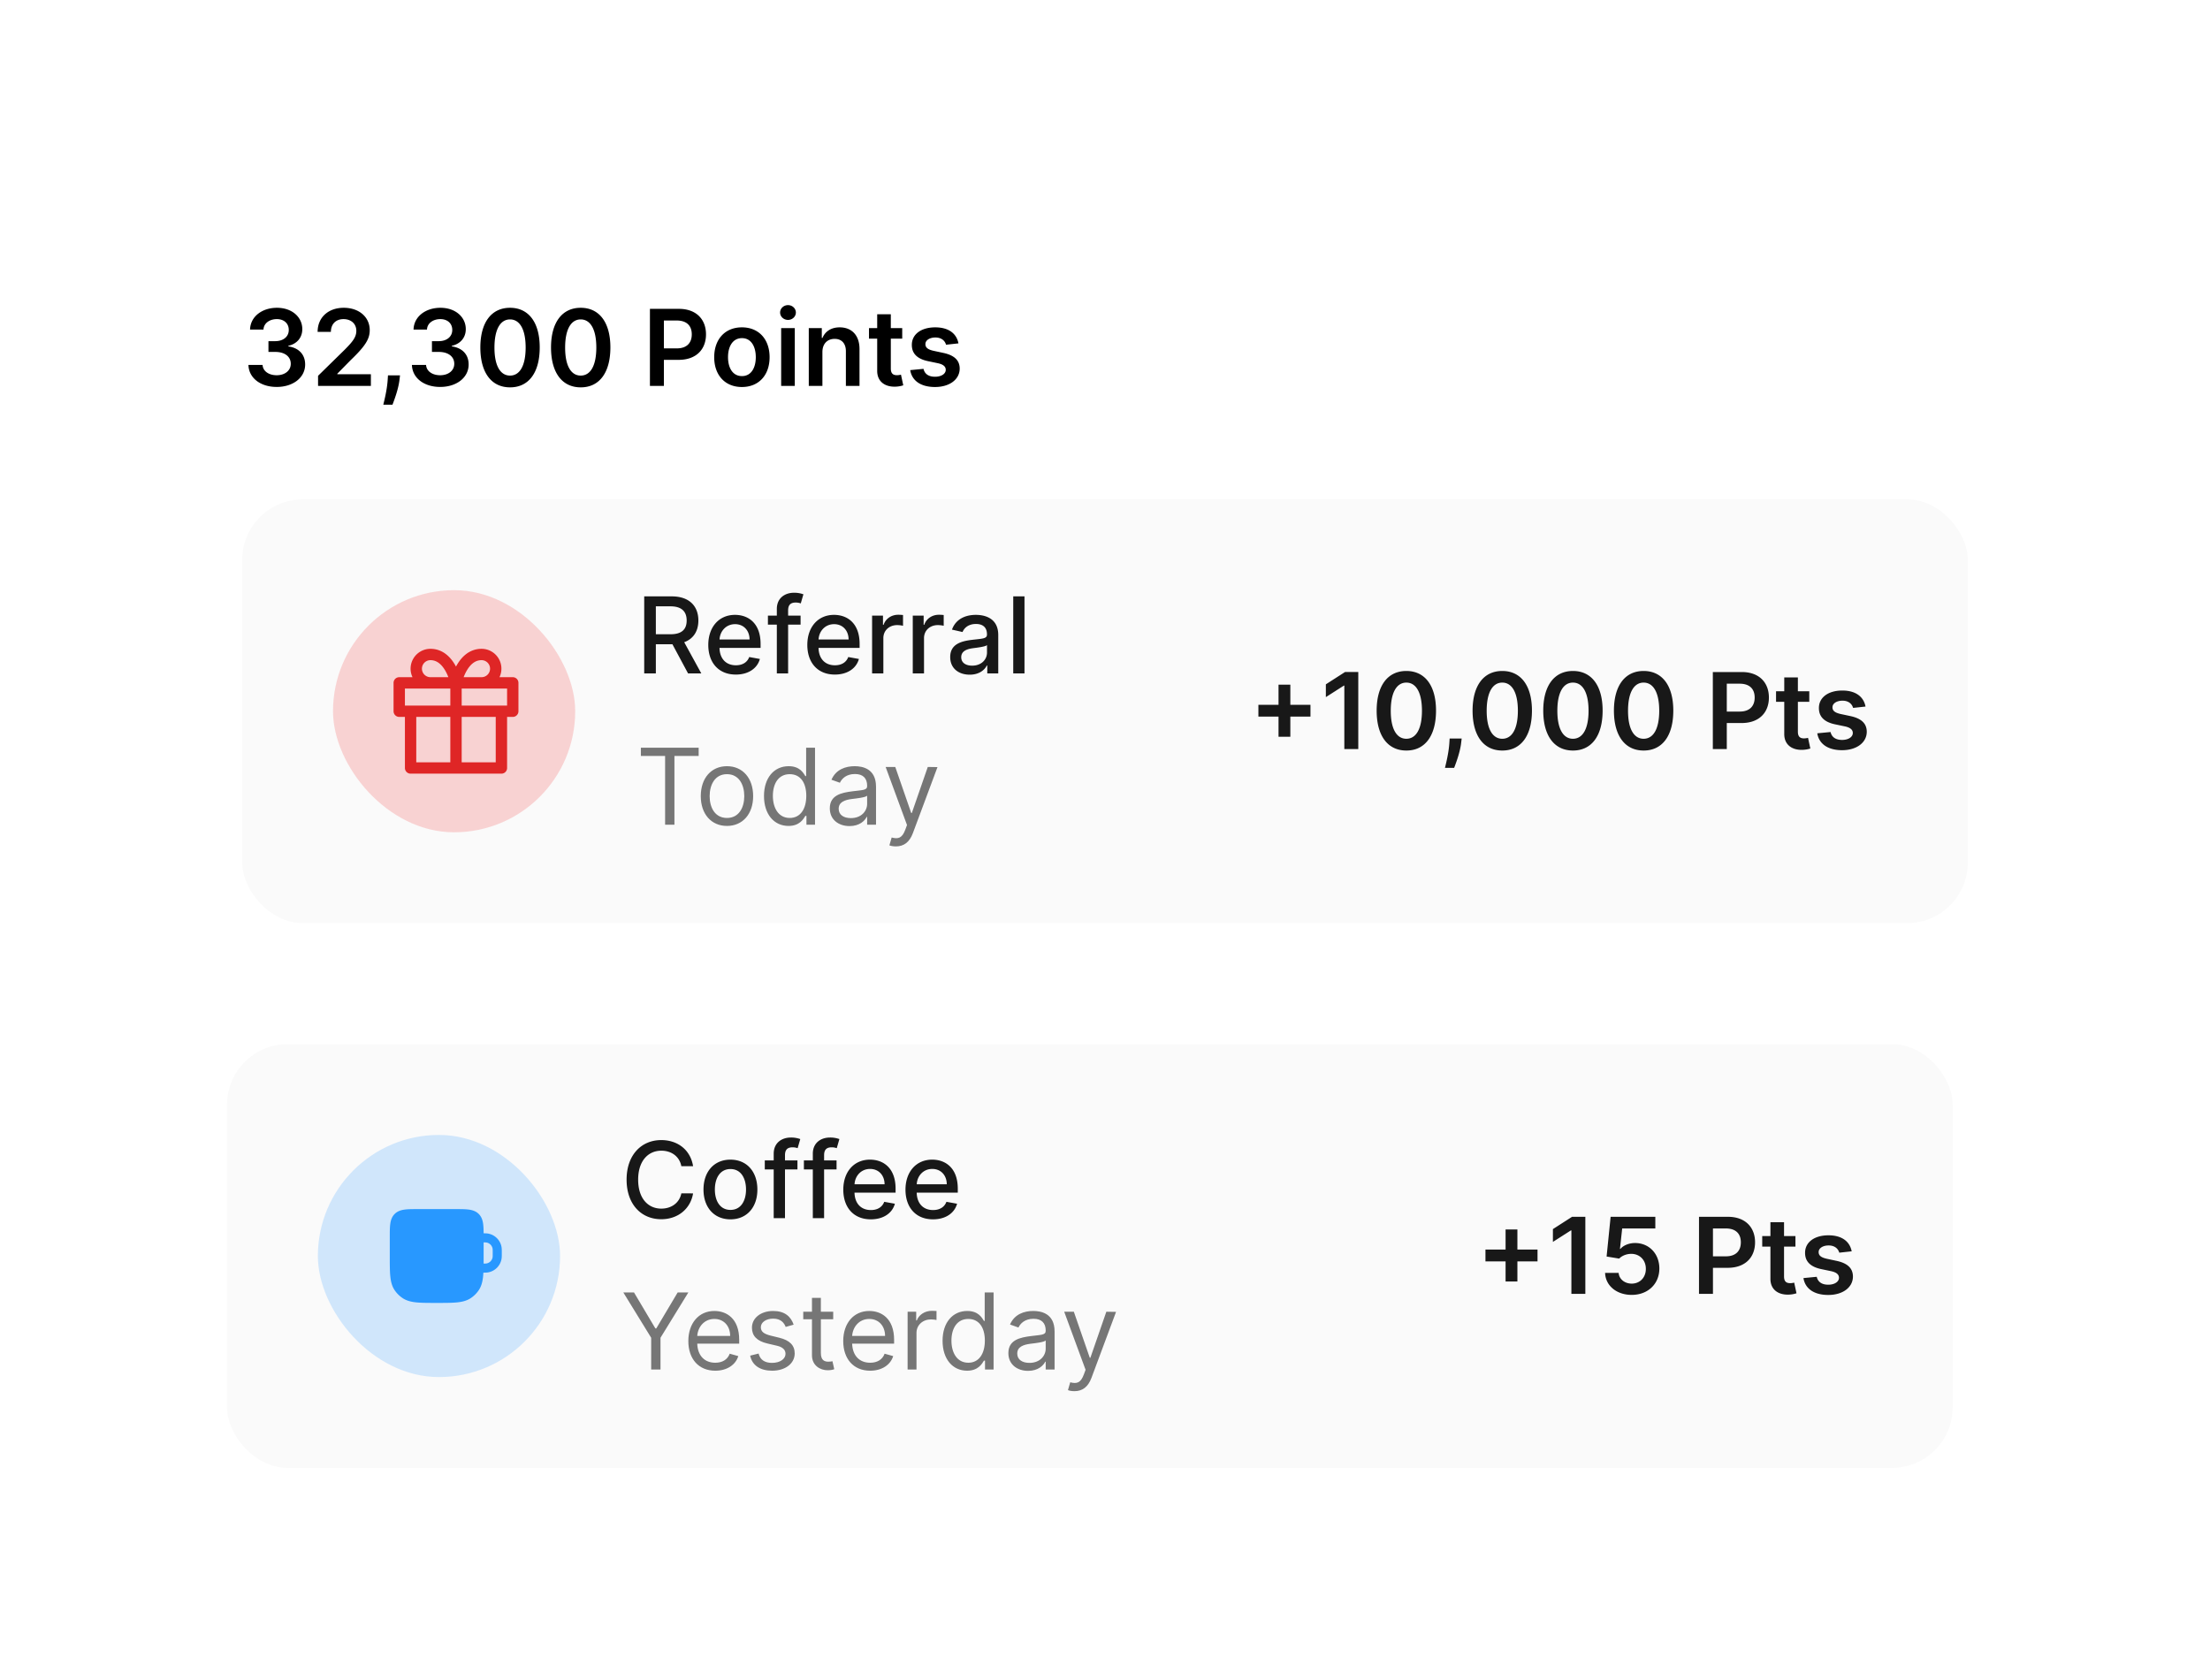 <svg xmlns="http://www.w3.org/2000/svg" fill="none" viewBox="0 0 292 222">
  <g filter="url(#MThuVIbBba)">
    <path d="M8 14a8 8 0 018-8h260a8 8 0 018 8v208H8V14z" fill="#fff"/>
    <rect x="32" y="62" width="228" height="56" rx="8" fill="#FAFAFA"/>
    <rect x="44" y="74" width="32" height="32" rx="16" fill="#F23434" fill-opacity=".2"/>
    <path d="M66.25 90v7.5h-12V90m13.5-3.75h-15V90h15v-3.75zm-7.5 11.25V86.25m0 0h-3.375a1.875 1.875 0 110-3.75c2.625 0 3.375 3.75 3.375 3.75zm0 0h3.375a1.875 1.875 0 100-3.75c-2.625 0-3.375 3.75-3.375 3.75z" stroke="#DF2626" stroke-width="1.5" stroke-linecap="round" stroke-linejoin="round"/>
    <path d="M85.119 85h1.536v-3.853h2.188L90.91 85h1.75l-2.257-4.121c1.248-.463 1.87-1.502 1.87-2.87 0-1.873-1.164-3.19-3.525-3.19h-3.63V85zm1.536-5.175v-3.69h1.929c1.516 0 2.143.721 2.143 1.875 0 1.148-.627 1.815-2.123 1.815h-1.95zm10.563 5.33c1.666 0 2.844-.821 3.182-2.064l-1.407-.254c-.268.721-.915 1.09-1.76 1.09-1.273 0-2.128-.826-2.168-2.298h5.429v-.527c0-2.759-1.65-3.838-3.38-3.838-2.128 0-3.53 1.62-3.53 3.968 0 2.371 1.382 3.922 3.634 3.922zm-2.148-4.64c.06-1.083.846-2.023 2.054-2.023 1.153 0 1.909.855 1.914 2.024H95.07zm10.708-3.151h-1.646v-.686c0-.677.279-1.044 1.005-1.044.308 0 .527.07.666.114l.348-1.203a3.567 3.567 0 00-1.243-.204c-1.208 0-2.267.706-2.267 2.138v.885h-1.178v1.193h1.178V85h1.491v-6.443h1.646v-1.193zm4.524 7.79c1.666 0 2.844-.82 3.182-2.063l-1.407-.254c-.268.721-.915 1.09-1.76 1.09-1.273 0-2.128-.826-2.167-2.298h5.428v-.527c0-2.759-1.65-3.838-3.38-3.838-2.128 0-3.53 1.62-3.53 3.968 0 2.371 1.382 3.922 3.634 3.922zm-2.148-4.638c.06-1.084.846-2.024 2.054-2.024 1.153 0 1.909.855 1.914 2.024h-3.968zM115.228 85h1.486v-4.663c0-1 .771-1.72 1.825-1.72a3.5 3.5 0 01.775.089v-1.422a6.023 6.023 0 00-.631-.035c-.895 0-1.66.507-1.939 1.328h-.079v-1.213h-1.437V85zm5.373 0h1.486v-4.663c0-1 .771-1.72 1.825-1.72.308 0 .656.054.776.089v-1.422a6.058 6.058 0 00-.632-.035c-.895 0-1.66.507-1.939 1.328h-.079v-1.213h-1.437V85zm7.527.169c1.263 0 1.974-.641 2.257-1.213h.06V85h1.451v-5.071c0-2.222-1.75-2.665-2.963-2.665-1.382 0-2.655.557-3.152 1.95l1.397.317c.219-.542.776-1.064 1.775-1.064.96 0 1.452.502 1.452 1.368v.034c0 .542-.557.532-1.929.691-1.447.17-2.928.547-2.928 2.282 0 1.502 1.128 2.327 2.58 2.327zm.323-1.193c-.84 0-1.447-.378-1.447-1.114 0-.795.706-1.079 1.566-1.193.483-.065 1.626-.194 1.84-.408v.985c0 .905-.721 1.73-1.959 1.73zm6.912-9.158h-1.487V85h1.487V74.818z" fill="#181818"/>
    <path d="M84.676 95.912h3.202V105h1.233v-9.088h3.201v-1.094h-7.636v1.094zm11.375 9.247c2.068 0 3.46-1.571 3.46-3.937 0-2.387-1.392-3.958-3.46-3.958s-3.46 1.571-3.46 3.958c0 2.366 1.392 3.937 3.46 3.937zm0-1.054c-1.57 0-2.287-1.352-2.287-2.883 0-1.532.716-2.904 2.287-2.904s2.287 1.372 2.287 2.904c0 1.531-.716 2.883-2.287 2.883zm8.135 1.054c1.471 0 1.969-.915 2.227-1.332h.139V105h1.134V94.818h-1.173v3.759h-.1c-.258-.398-.716-1.313-2.207-1.313-1.929 0-3.262 1.532-3.262 3.938 0 2.426 1.333 3.957 3.242 3.957zm.159-1.054c-1.472 0-2.227-1.293-2.227-2.923 0-1.611.736-2.864 2.227-2.864 1.432 0 2.187 1.154 2.187 2.864 0 1.73-.775 2.923-2.187 2.923zm7.9 1.074c1.332 0 2.028-.716 2.267-1.213h.06V105h1.173v-5.031c0-2.426-1.85-2.705-2.824-2.705-1.153 0-2.466.398-3.063 1.79l1.114.398c.259-.557.87-1.154 1.989-1.154 1.079 0 1.611.572 1.611 1.551v.04c0 .567-.577.517-1.969.696-1.417.184-2.963.497-2.963 2.247 0 1.492 1.153 2.347 2.605 2.347zm.179-1.054c-.935 0-1.611-.418-1.611-1.233 0-.895.815-1.173 1.73-1.293.497-.059 1.83-.198 2.029-.437v1.074c0 .954-.756 1.889-2.148 1.889zm5.945 3.739c1.059 0 1.804-.562 2.247-1.75l3.251-8.73-1.282-.02-2.108 6.085h-.08l-2.108-6.085h-1.273l2.824 7.676-.219.596c-.427 1.164-.954 1.273-1.809 1.054l-.299 1.034c.12.06.458.14.856.14z" fill="#767676"/>
    <path d="M168.928 93.37h1.561v-2.66h2.659v-1.562h-2.659v-2.66h-1.561v2.66h-2.66v1.562h2.66v2.66zm10.538-8.552h-1.755l-2.53 1.626v1.69l2.381-1.521h.06V95h1.844V84.818zm6.349 10.376c2.456.005 3.922-1.934 3.922-5.275 0-3.321-1.476-5.24-3.922-5.24s-3.918 1.914-3.923 5.24c0 3.336 1.467 5.275 3.923 5.275zm0-1.556c-1.268 0-2.063-1.273-2.058-3.719.005-2.426.795-3.704 2.058-3.704 1.268 0 2.058 1.278 2.063 3.704 0 2.446-.79 3.719-2.063 3.719zm7.311-.03h-1.591l-.035.557c-.085 1.347-.438 2.72-.582 3.32h1.213c.239-.626.791-2.077.93-3.33l.065-.547zm5.363 1.586c2.456.005 3.922-1.934 3.922-5.275 0-3.321-1.476-5.24-3.922-5.24s-3.918 1.914-3.923 5.24c0 3.336 1.467 5.275 3.923 5.275zm0-1.556c-1.268 0-2.064-1.273-2.059-3.719.005-2.426.796-3.704 2.059-3.704 1.267 0 2.058 1.278 2.063 3.704 0 2.446-.791 3.719-2.063 3.719zm9.338 1.556c2.455.005 3.922-1.934 3.922-5.275 0-3.321-1.476-5.24-3.922-5.24s-3.918 1.914-3.923 5.24c0 3.336 1.467 5.275 3.923 5.275zm0-1.556c-1.268 0-2.064-1.273-2.059-3.719.005-2.426.796-3.704 2.059-3.704 1.267 0 2.058 1.278 2.063 3.704 0 2.446-.791 3.719-2.063 3.719zm9.337 1.556c2.456.005 3.923-1.934 3.923-5.275 0-3.321-1.477-5.24-3.923-5.24-2.446 0-3.917 1.914-3.922 5.24 0 3.336 1.466 5.275 3.922 5.275zm0-1.556c-1.267 0-2.063-1.273-2.058-3.719.005-2.426.796-3.704 2.058-3.704 1.268 0 2.059 1.278 2.064 3.704 0 2.446-.791 3.719-2.064 3.719zM226.311 95h1.844v-3.44h1.949c2.352 0 3.615-1.412 3.615-3.371 0-1.944-1.248-3.37-3.59-3.37h-3.818V95zm1.844-4.957V86.36h1.691c1.382 0 1.993.746 1.993 1.83s-.611 1.854-1.983 1.854h-1.701zm10.899-2.68h-1.506v-1.829h-1.8v1.83h-1.084v1.392h1.084V93c-.01 1.437 1.034 2.143 2.387 2.103a3.616 3.616 0 001.059-.179l-.304-1.406a2.28 2.28 0 01-.527.07c-.452 0-.815-.16-.815-.886v-3.947h1.506v-1.392zm7.432 2.02c-.249-1.293-1.283-2.119-3.073-2.119-1.839 0-3.092.905-3.087 2.317-.005 1.114.681 1.85 2.148 2.153l1.302.273c.701.154 1.029.438 1.029.87 0 .522-.567.915-1.422.915-.825 0-1.362-.358-1.516-1.044l-1.755.169c.224 1.402 1.402 2.232 3.276 2.232 1.909 0 3.257-.99 3.262-2.436-.005-1.089-.706-1.755-2.148-2.068l-1.303-.278c-.775-.175-1.083-.443-1.078-.886-.005-.516.566-.874 1.317-.874.83 0 1.268.452 1.407.954l1.641-.179z" fill="#181818"/>
    <rect x="30" y="134" width="228" height="56" rx="8" fill="#FAFAFA"/>
    <rect x="42" y="146" width="32" height="32" rx="16" fill="#2898FF" fill-opacity=".2"/>
    <path fill-rule="evenodd" clip-rule="evenodd" d="M55.258 155.8h4.884c.718 0 1.318 0 1.794.064.502.067.955.216 1.32.58.364.365.513.818.58 1.32.047.347.06.76.063 1.236.248.001.45.006.63.042a2.2 2.2 0 011.729 1.729c.042.214.042.456.042.77v.118c0 .314 0 .556-.042.77a2.2 2.2 0 01-1.729 1.729c-.189.037-.4.042-.662.042-.01.172-.022.335-.037.49-.073.71-.224 1.303-.57 1.821a3.812 3.812 0 01-1.049 1.049c-.518.346-1.111.497-1.821.57-.693.07-1.561.07-2.657.07h-.066c-1.096 0-1.964 0-2.657-.07-.71-.073-1.303-.224-1.821-.57a3.812 3.812 0 01-1.049-1.049c-.346-.518-.497-1.111-.57-1.821-.07-.693-.07-1.561-.07-2.657v-2.475c0-.718 0-1.318.064-1.794.068-.502.216-.955.58-1.32.365-.364.818-.513 1.32-.58.476-.064 1.076-.064 1.794-.064zm8.64 7.2c.244-.002.33-.006.397-.019a1 1 0 00.786-.786c.016-.082.019-.195.019-.595 0-.4-.003-.513-.02-.595a1 1 0 00-.785-.786 2.39 2.39 0 00-.395-.019v1.833c0 .344 0 .666-.002.967z" fill="#2898FF"/>
    <path d="M91.575 150.129c-.348-2.177-2.053-3.45-4.206-3.45-2.635 0-4.579 1.974-4.579 5.23 0 3.256 1.934 5.23 4.58 5.23 2.236 0 3.872-1.402 4.205-3.415l-1.55-.005c-.264 1.302-1.358 2.018-2.646 2.018-1.745 0-3.062-1.337-3.062-3.828 0-2.471 1.312-3.828 3.067-3.828 1.298 0 2.387.731 2.64 2.048h1.551zm4.936 7.025c2.153 0 3.559-1.576 3.559-3.937 0-2.377-1.406-3.953-3.56-3.953-2.152 0-3.559 1.576-3.559 3.953 0 2.361 1.407 3.937 3.56 3.937zm.005-1.248c-1.407 0-2.063-1.228-2.063-2.694 0-1.462.656-2.705 2.063-2.705 1.397 0 2.053 1.243 2.053 2.705 0 1.466-.656 2.694-2.053 2.694zm8.848-6.542h-1.646v-.686c0-.677.279-1.044 1.005-1.044.308 0 .527.069.666.114l.348-1.203a3.554 3.554 0 00-1.243-.204c-1.208 0-2.267.706-2.267 2.138v.885h-1.178v1.193h1.178V157h1.491v-6.443h1.646v-1.193zm5.168 0h-1.646v-.686c0-.677.279-1.044 1.005-1.044.308 0 .527.069.666.114l.348-1.203a3.559 3.559 0 00-1.243-.204c-1.208 0-2.267.706-2.267 2.138v.885h-1.178v1.193h1.178V157h1.491v-6.443h1.646v-1.193zm4.524 7.79c1.666 0 2.844-.82 3.182-2.063l-1.407-.254c-.269.721-.915 1.089-1.76 1.089-1.273 0-2.128-.825-2.168-2.297h5.429v-.527c0-2.759-1.65-3.838-3.38-3.838-2.128 0-3.53 1.621-3.53 3.968 0 2.371 1.382 3.922 3.634 3.922zm-2.148-4.638c.06-1.084.846-2.024 2.054-2.024 1.153 0 1.909.855 1.914 2.024h-3.968zm10.365 4.638c1.665 0 2.844-.82 3.182-2.063l-1.407-.254c-.269.721-.915 1.089-1.76 1.089-1.273 0-2.128-.825-2.168-2.297h5.429v-.527c0-2.759-1.65-3.838-3.38-3.838-2.128 0-3.53 1.621-3.53 3.968 0 2.371 1.382 3.922 3.634 3.922zm-2.148-4.638c.06-1.084.845-2.024 2.053-2.024 1.154 0 1.91.855 1.915 2.024h-3.968z" fill="#181818"/>
    <path d="M82.358 166.818l3.679 5.986V177h1.233v-4.196l3.679-5.986h-1.412l-2.824 4.753h-.12l-2.823-4.753h-1.412zm12.148 10.341c1.551 0 2.685-.775 3.043-1.929l-1.134-.318c-.298.795-.99 1.193-1.909 1.193-1.377 0-2.327-.89-2.381-2.525h5.543v-.498c0-2.843-1.69-3.818-3.281-3.818-2.069 0-3.44 1.631-3.44 3.977 0 2.347 1.352 3.918 3.559 3.918zm-2.381-4.594c.08-1.188.92-2.247 2.262-2.247 1.272 0 2.088.955 2.088 2.247h-4.35zm12.737-1.491c-.368-1.084-1.193-1.81-2.705-1.81-1.61 0-2.804.915-2.804 2.208 0 1.054.627 1.76 2.029 2.088l1.272.298c.771.179 1.134.547 1.134 1.074 0 .656-.696 1.193-1.79 1.193-.959 0-1.561-.413-1.77-1.233l-1.113.278c.273 1.298 1.342 1.989 2.903 1.989 1.775 0 2.983-.969 2.983-2.287 0-1.064-.666-1.735-2.028-2.068l-1.134-.278c-.905-.224-1.312-.527-1.312-1.114 0-.656.696-1.134 1.63-1.134 1.024 0 1.447.567 1.651 1.094l1.054-.298zm5.226-1.71h-1.63v-1.83h-1.174v1.83h-1.153v.994h1.153v4.773c0 1.332 1.074 1.968 2.068 1.968.438 0 .716-.079.875-.139l-.238-1.054c-.1.02-.259.06-.517.06-.517 0-1.014-.159-1.014-1.154v-4.454h1.63v-.994zm4.885 7.795c1.551 0 2.684-.775 3.042-1.929l-1.133-.318c-.298.795-.989 1.193-1.909 1.193-1.377 0-2.327-.89-2.382-2.525h5.544v-.498c0-2.843-1.691-3.818-3.281-3.818-2.069 0-3.441 1.631-3.441 3.977 0 2.347 1.352 3.918 3.56 3.918zm-2.382-4.594c.08-1.188.92-2.247 2.263-2.247 1.272 0 2.088.955 2.088 2.247h-4.351zM119.92 177h1.173v-4.832c0-1.034.815-1.79 1.929-1.79.313 0 .636.06.716.079v-1.193c-.134-.01-.443-.02-.617-.02-.915 0-1.71.517-1.988 1.273h-.08v-1.153h-1.133V177zm7.86.159c1.471 0 1.968-.915 2.227-1.332h.139V177h1.134v-10.182h-1.174v3.759h-.099c-.259-.398-.716-1.313-2.207-1.313-1.929 0-3.262 1.531-3.262 3.938 0 2.426 1.333 3.957 3.242 3.957zm.159-1.054c-1.472 0-2.228-1.293-2.228-2.923 0-1.611.736-2.864 2.228-2.864 1.432 0 2.187 1.154 2.187 2.864 0 1.73-.775 2.923-2.187 2.923zm7.9 1.074c1.332 0 2.028-.716 2.267-1.213h.059V177h1.174v-5.031c0-2.426-1.85-2.705-2.824-2.705-1.154 0-2.466.398-3.063 1.79l1.114.398c.258-.557.87-1.154 1.989-1.154 1.078 0 1.61.572 1.61 1.551v.04c0 .567-.576.517-1.968.696-1.417.184-2.964.497-2.964 2.247 0 1.492 1.154 2.347 2.606 2.347zm.179-1.054c-.935 0-1.611-.418-1.611-1.233 0-.895.815-1.173 1.73-1.293.497-.059 1.829-.198 2.028-.437v1.074c0 .954-.755 1.889-2.147 1.889zm5.944 3.739c1.059 0 1.805-.562 2.248-1.75l3.251-8.73-1.283-.02-2.108 6.085h-.079l-2.108-6.085h-1.273l2.824 7.676-.219.596c-.427 1.164-.954 1.273-1.809 1.054l-.299 1.034c.12.06.458.14.855.14z" fill="#767676"/>
    <path d="M198.928 165.369h1.561v-2.659h2.659v-1.562h-2.659v-2.659h-1.561v2.659h-2.66v1.562h2.66v2.659zm10.538-8.551h-1.755l-2.53 1.626v1.69l2.381-1.521h.06V167h1.844v-10.182zm6.125 10.321c2.153 0 3.654-1.461 3.654-3.485 0-1.959-1.362-3.371-3.211-3.371-.826 0-1.557.329-1.934.776h-.06l.293-2.7h4.38v-1.541h-5.906l-.532 5.25 1.666.274c.343-.378.989-.632 1.6-.627 1.119.005 1.924.83 1.919 1.984.005 1.138-.78 1.949-1.869 1.949-.92 0-1.66-.582-1.725-1.417h-1.79c.05 1.69 1.526 2.908 3.515 2.908zm8.892-.139h1.844v-3.44h1.949c2.352 0 3.614-1.412 3.614-3.371 0-1.944-1.247-3.371-3.589-3.371h-3.818V167zm1.844-4.957v-3.684h1.691c1.382 0 1.993.746 1.993 1.83s-.611 1.854-1.983 1.854h-1.701zm10.899-2.679h-1.506v-1.83h-1.8v1.83h-1.084v1.392h1.084v4.245c-.01 1.437 1.034 2.143 2.386 2.103a3.595 3.595 0 001.059-.179l-.303-1.407c-.099.025-.303.07-.527.07-.452 0-.815-.159-.815-.885v-3.947h1.506v-1.392zm7.431 2.018c-.248-1.293-1.282-2.118-3.072-2.118-1.839 0-3.092.905-3.087 2.317-.005 1.114.681 1.849 2.147 2.153l1.303.273c.701.154 1.029.438 1.029.87 0 .522-.567.915-1.422.915-.825 0-1.362-.358-1.516-1.044l-1.755.169c.224 1.402 1.402 2.232 3.276 2.232 1.909 0 3.257-.989 3.262-2.436-.005-1.089-.706-1.755-2.148-2.068l-1.303-.279c-.775-.174-1.084-.442-1.079-.884-.005-.518.567-.875 1.318-.875.83 0 1.268.452 1.407.954l1.64-.179z" fill="#181818"/>
    <path d="M36.559 47.14c2.178 0 3.763-1.249 3.759-2.969.004-1.273-.791-2.187-2.218-2.391v-.08c1.104-.238 1.845-1.059 1.84-2.202.005-1.551-1.318-2.819-3.351-2.819-1.979 0-3.51 1.178-3.55 2.883h1.775c.03-.855.825-1.387 1.765-1.387.95 0 1.58.577 1.576 1.432.005.89-.731 1.482-1.785 1.482h-.9v1.422h.9c1.288 0 2.053.646 2.048 1.566.005.9-.775 1.516-1.864 1.516-1.024 0-1.815-.532-1.86-1.362h-1.869c.05 1.72 1.586 2.908 3.734 2.908zm5.465-.14h6.98v-1.541H44.57v-.07l1.755-1.785c1.98-1.899 2.526-2.823 2.526-3.972 0-1.705-1.387-2.953-3.435-2.953-2.019 0-3.45 1.253-3.45 3.187h1.754c0-1.04.657-1.69 1.67-1.69.97 0 1.691.591 1.691 1.55 0 .85-.517 1.457-1.521 2.476l-3.535 3.466V47zm10.828-1.392h-1.59l-.036.557c-.084 1.347-.437 2.72-.581 3.32h1.213c.238-.626.79-2.077.93-3.33l.064-.547zm5.309 1.531c2.177 0 3.763-1.248 3.758-2.968.005-1.273-.79-2.187-2.217-2.391v-.08c1.103-.238 1.844-1.059 1.84-2.202.004-1.551-1.318-2.819-3.352-2.819-1.978 0-3.51 1.178-3.55 2.883h1.776c.03-.855.825-1.387 1.764-1.387.95 0 1.581.577 1.576 1.432.005.89-.73 1.482-1.784 1.482h-.9v1.422h.9c1.287 0 2.053.646 2.048 1.566.005.9-.776 1.516-1.864 1.516-1.025 0-1.815-.532-1.86-1.362h-1.87c.05 1.72 1.587 2.908 3.734 2.908zm9.228.055c2.456.005 3.923-1.934 3.923-5.275 0-3.321-1.477-5.24-3.923-5.24-2.446 0-3.918 1.914-3.923 5.24 0 3.336 1.467 5.275 3.923 5.275zm0-1.556c-1.268 0-2.063-1.273-2.058-3.719.005-2.426.795-3.704 2.058-3.704 1.268 0 2.058 1.278 2.063 3.704 0 2.446-.79 3.719-2.063 3.719zm9.338 1.556c2.456.005 3.922-1.934 3.922-5.275 0-3.321-1.476-5.24-3.922-5.24s-3.918 1.914-3.923 5.24c0 3.336 1.467 5.275 3.923 5.275zm0-1.556c-1.268 0-2.063-1.273-2.058-3.719.005-2.426.795-3.704 2.058-3.704 1.268 0 2.058 1.278 2.063 3.704 0 2.446-.79 3.719-2.063 3.719zM85.873 47h1.845v-3.44h1.949c2.351 0 3.614-1.412 3.614-3.371 0-1.944-1.248-3.37-3.59-3.37h-3.818V47zm1.845-4.957V38.36h1.69c1.382 0 1.994.746 1.994 1.83s-.612 1.854-1.984 1.854h-1.7zm10.307 5.106c2.237 0 3.659-1.576 3.659-3.937 0-2.367-1.422-3.948-3.659-3.948s-3.659 1.581-3.659 3.948c0 2.361 1.422 3.937 3.66 3.937zm.01-1.442c-1.238 0-1.844-1.103-1.844-2.5s.606-2.516 1.844-2.516c1.218 0 1.825 1.119 1.825 2.516s-.607 2.5-1.825 2.5zM103.212 47h1.8v-7.636h-1.8V47zm.905-8.72c.571 0 1.039-.438 1.039-.975 0-.541-.468-.979-1.039-.979-.577 0-1.044.438-1.044.98 0 .536.467.974 1.044.974zm4.545 4.246c0-1.104.666-1.74 1.616-1.74.929 0 1.486.611 1.486 1.63V47h1.8v-4.862c.005-1.83-1.039-2.874-2.615-2.874-1.144 0-1.929.547-2.277 1.397h-.09v-1.297h-1.72V47h1.8v-4.474zm10.545-3.162H117.7v-1.83h-1.799v1.83h-1.084v1.392h1.084V45c-.01 1.437 1.034 2.143 2.386 2.103a3.616 3.616 0 001.059-.179l-.303-1.406c-.1.024-.304.07-.527.07-.453 0-.816-.16-.816-.886v-3.947h1.507v-1.392zm7.431 2.018c-.249-1.292-1.283-2.118-3.072-2.118-1.84 0-3.093.905-3.088 2.317-.005 1.114.681 1.85 2.148 2.153l1.302.273c.701.154 1.03.438 1.03.87 0 .522-.567.915-1.422.915-.826 0-1.363-.358-1.517-1.044l-1.755.169c.224 1.402 1.402 2.232 3.277 2.232 1.909 0 3.256-.99 3.261-2.436-.005-1.089-.706-1.755-2.148-2.068l-1.302-.279c-.776-.173-1.084-.442-1.079-.885-.005-.517.567-.875 1.317-.875.831 0 1.268.453 1.407.955l1.641-.179z" fill="#000"/>
  </g>
  <defs>
    <filter id="MThuVIbBba" x="0" y="0" width="292" height="232" filterUnits="userSpaceOnUse" color-interpolation-filters="sRGB">
      <feFlood flood-opacity="0" result="BackgroundImageFix"/>
      <feColorMatrix in="SourceAlpha" type="matrix" values="0 0 0 0 0 0 0 0 0 0 0 0 0 0 0 0 0 0 127 0" result="hardAlpha"/>
      <feOffset dy="2"/>
      <feGaussianBlur stdDeviation="4"/>
      <feComposite in2="hardAlpha" operator="out"/>
      <feColorMatrix type="matrix" values="0 0 0 0 0.575 0 0 0 0 0.575 0 0 0 0 0.575 0 0 0 0.25 0"/>
      <feBlend mode="normal" in2="BackgroundImageFix" result="effect1_dropShadow_1056:21868"/>
      <feColorMatrix in="SourceAlpha" type="matrix" values="0 0 0 0 0 0 0 0 0 0 0 0 0 0 0 0 0 0 127 0" result="hardAlpha"/>
      <feOffset dy="2"/>
      <feGaussianBlur stdDeviation="4"/>
      <feComposite in2="hardAlpha" operator="out"/>
      <feColorMatrix type="matrix" values="0 0 0 0 0.617 0 0 0 0 0.617 0 0 0 0 0.617 0 0 0 0.25 0"/>
      <feBlend mode="normal" in2="effect1_dropShadow_1056:21868" result="effect2_dropShadow_1056:21868"/>
      <feBlend mode="normal" in="SourceGraphic" in2="effect2_dropShadow_1056:21868" result="shape"/>
    </filter>
  </defs>
</svg>
